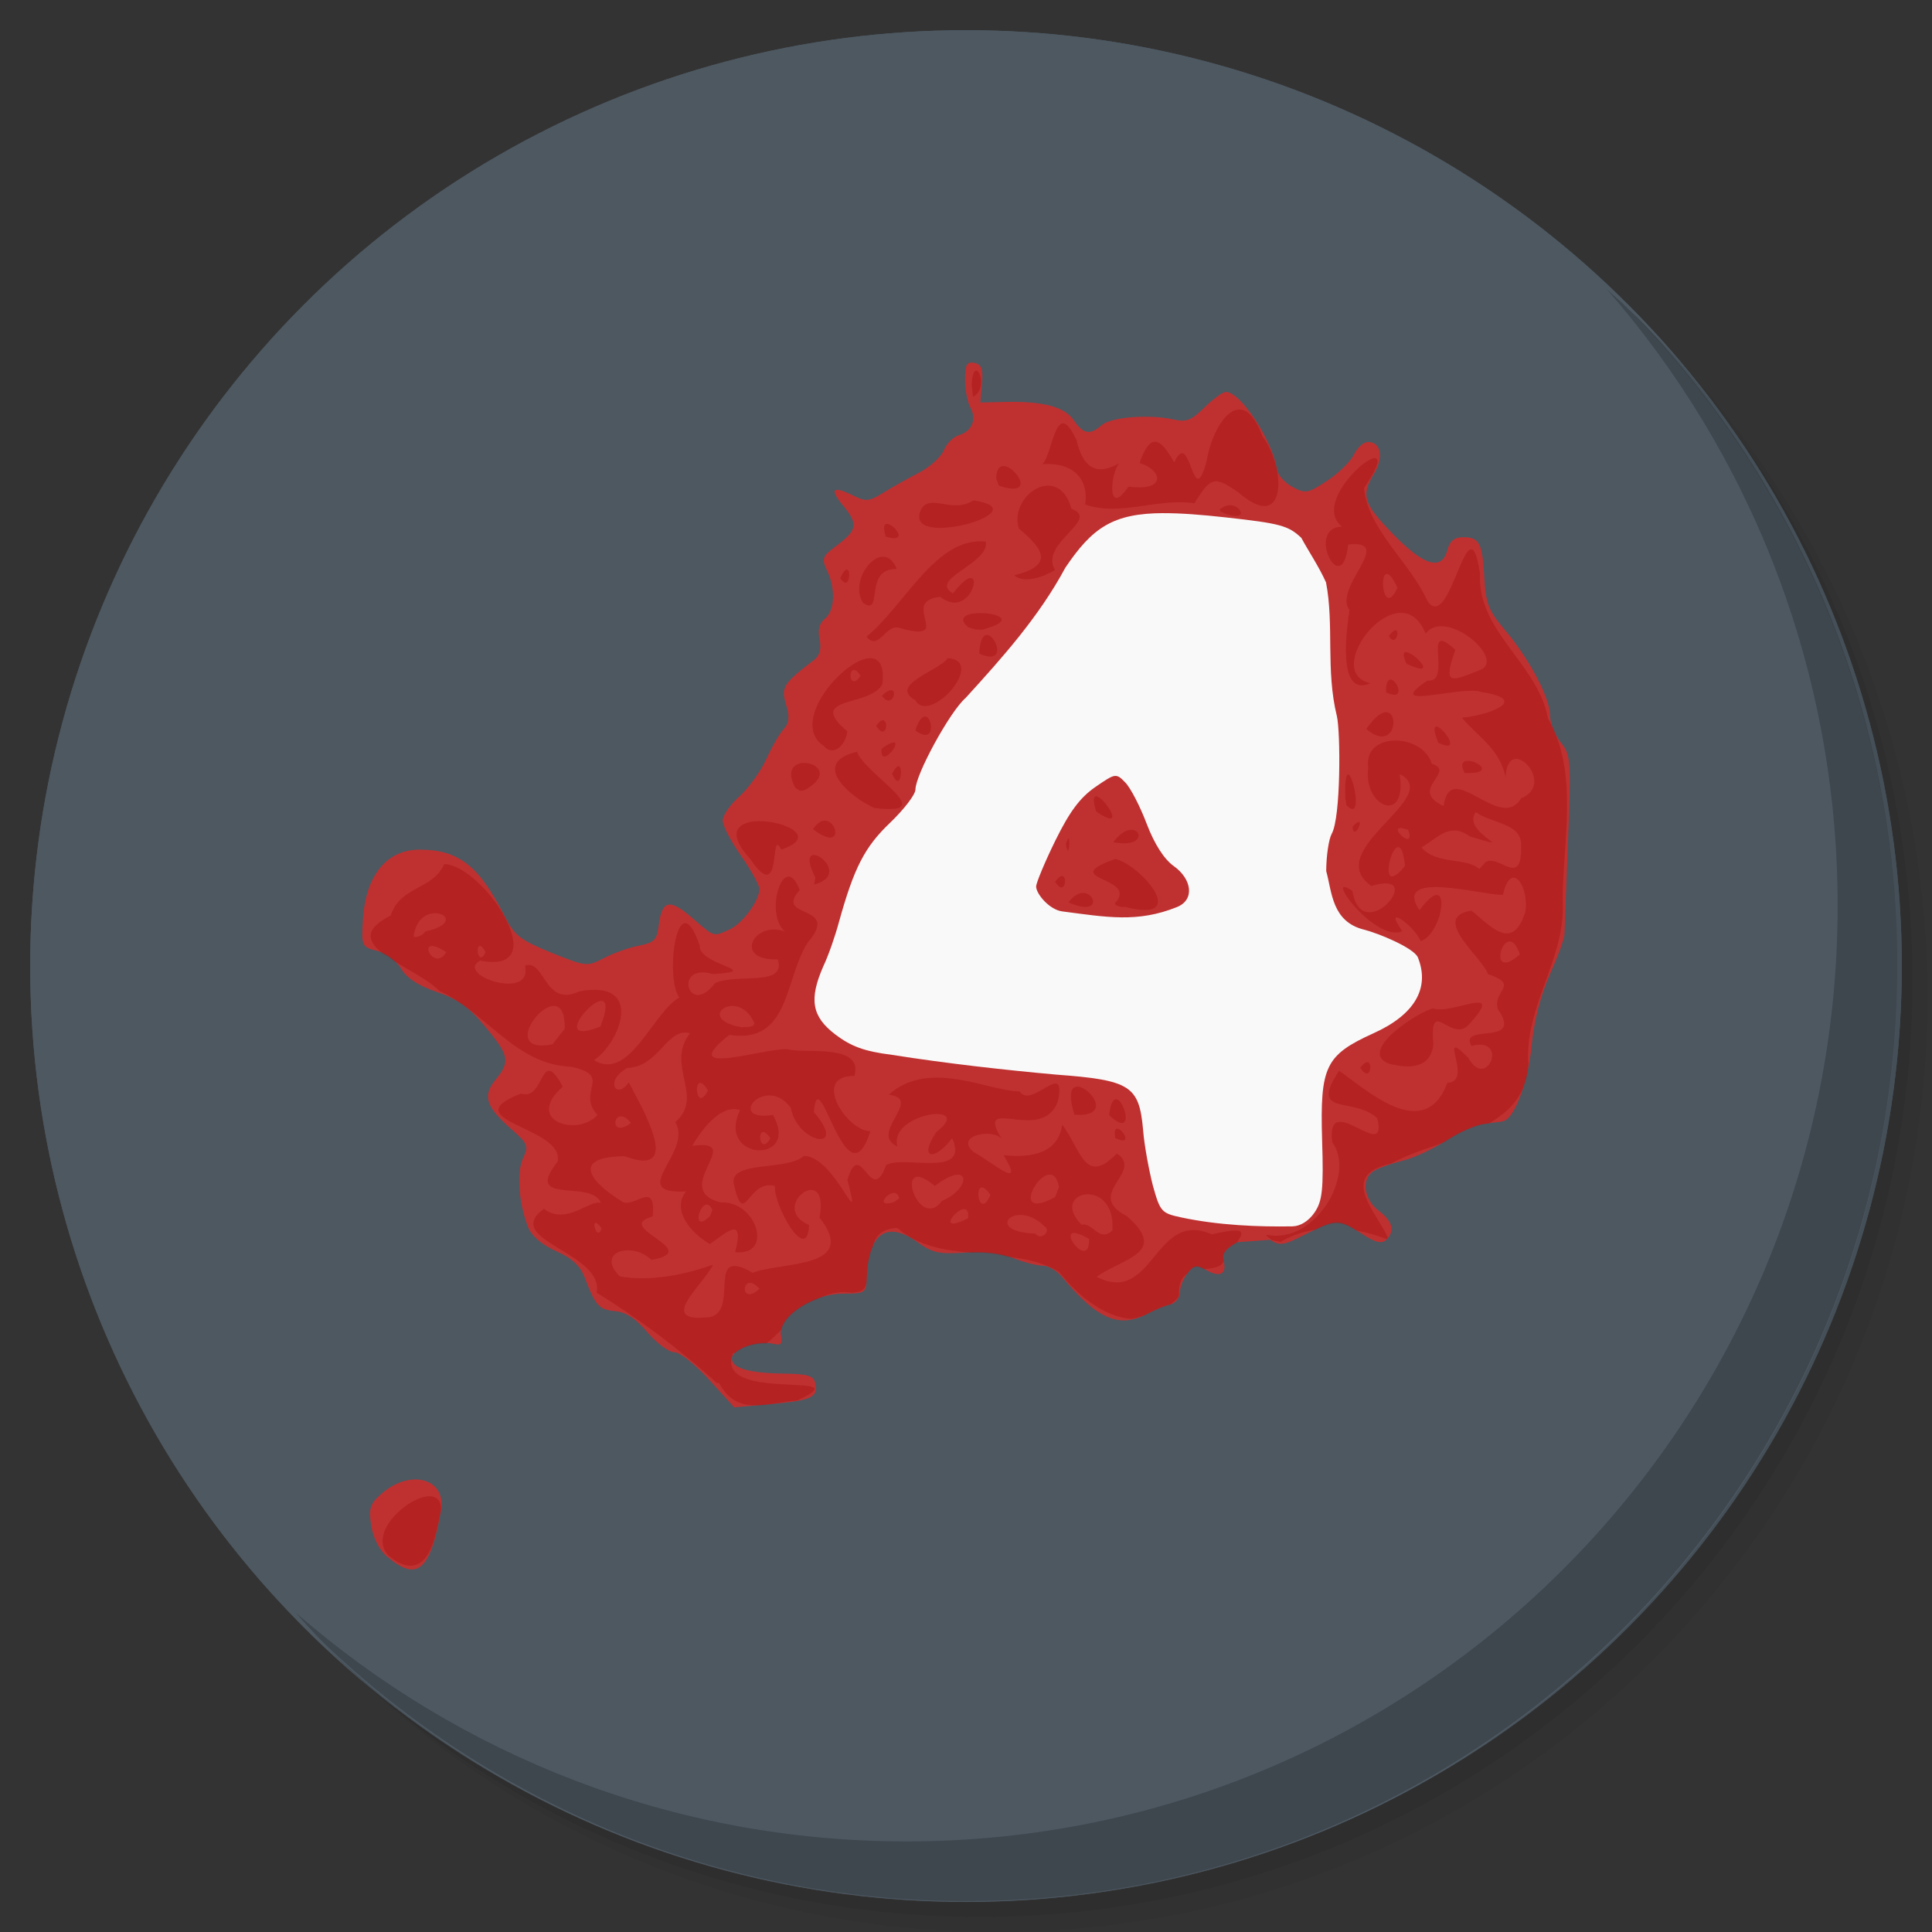 <?xml version="1.0" encoding="UTF-8" standalone="no"?>
<!-- Generator: Adobe Illustrator 21.0.2, SVG Export Plug-In . SVG Version: 6.00 Build 0)  -->

<svg
   xmlns:dc="http://purl.org/dc/elements/1.1/"
   xmlns:cc="http://creativecommons.org/ns#"
   xmlns:rdf="http://www.w3.org/1999/02/22-rdf-syntax-ns#"
   xmlns:svg="http://www.w3.org/2000/svg"
   xmlns="http://www.w3.org/2000/svg"
   xmlns:xlink="http://www.w3.org/1999/xlink"
   xmlns:sodipodi="http://sodipodi.sourceforge.net/DTD/sodipodi-0.dtd"
   xmlns:inkscape="http://www.inkscape.org/namespaces/inkscape"
   version="1.1"
   id="Layer_1"
   x="0px"
   y="0px"
   viewBox="0 0 256 256"
   enable-background="new 0 0 256 256"
   xml:space="preserve"
   sodipodi:docname="steam_icon_550.svg"
   inkscape:version="0.92.4 (5da689c313, 2019-01-14)"
   inkscape:label="Shadow"><rect x="0" y="0" width="256" height="256" fill="#333333" stroke="none"/><defs
   id="defs251">
	
	
<clipPath
   id="b"><use
     width="100%"
     overflow="visible"
     xlink:href="#a"
     height="100%"
     id="use5" /></clipPath><linearGradient
   x1="29.337"
   x2="81.837"
   y1="75.021"
   gradientUnits="userSpaceOnUse"
   y2="44.354"
   id="c"><stop
     id="stop10"
     offset="0"
     stop-opacity=".6"
     stop-color="#A52714" /><stop
     id="stop12"
     offset=".66"
     stop-opacity="0"
     stop-color="#A52714" /></linearGradient><clipPath
   id="clipPath1232"><use
     width="100%"
     overflow="visible"
     xlink:href="#a"
     height="100%"
     id="use1230" /></clipPath><clipPath
   id="clipPath1236"><use
     width="100%"
     overflow="visible"
     xlink:href="#a"
     height="100%"
     id="use1234" /></clipPath><linearGradient
   x1="110.87"
   x2="52.538"
   y1="164.5"
   gradientUnits="userSpaceOnUse"
   y2="130.33"
   id="d"><stop
     id="stop23"
     offset="0"
     stop-opacity=".4"
     stop-color="#055524" /><stop
     id="stop25"
     offset=".33"
     stop-opacity="0"
     stop-color="#055524" /></linearGradient><clipPath
   id="clipPath1244"><use
     width="100%"
     overflow="visible"
     xlink:href="#a"
     height="100%"
     id="use1242" /></clipPath><clipPath
   id="clipPath1248"><use
     width="100%"
     overflow="visible"
     xlink:href="#a"
     height="100%"
     id="use1246" /></clipPath><clipPath
   id="f"><use
     y="0"
     x="0"
     style="overflow:visible"
     id="use37"
     height="100%"
     xlink:href="#e"
     overflow="visible"
     width="100%" /></clipPath><linearGradient
   x1="121.86"
   x2="136.55"
   y1="49.804"
   gradientUnits="userSpaceOnUse"
   y2="114.13"
   id="g"><stop
     id="stop42"
     offset="0"
     stop-opacity=".3"
     stop-color="#EA6100" /><stop
     id="stop44"
     offset=".66"
     stop-opacity="0"
     stop-color="#EA6100" /></linearGradient><clipPath
   id="clipPath1258"><use
     width="100%"
     overflow="visible"
     xlink:href="#a"
     height="100%"
     id="use1256" /></clipPath><clipPath
   id="clipPath1269"><use
     width="100%"
     overflow="visible"
     xlink:href="#a"
     height="100%"
     id="use1267" /></clipPath><clipPath
   id="j"><use
     y="0"
     x="0"
     style="overflow:visible"
     id="use62"
     height="100%"
     xlink:href="#i"
     overflow="visible"
     width="100%" /></clipPath><radialGradient
   id="l"
   gradientUnits="userSpaceOnUse"
   cy="55.948"
   cx="668.18"
   gradientTransform="translate(-576)"
   r="84.078"><stop
     stop-color="#3E2723"
     stop-opacity=".2"
     offset="0"
     id="stop73" /><stop
     stop-color="#3E2723"
     stop-opacity="0"
     offset="1"
     id="stop75" /></radialGradient><clipPath
   id="clipPath1285"><use
     width="100%"
     overflow="visible"
     xlink:href="#a"
     height="100%"
     id="use1283" /></clipPath><clipPath
   id="clipPath1289"><use
     width="100%"
     overflow="visible"
     xlink:href="#a"
     height="100%"
     id="use1287" /></clipPath><clipPath
   id="n"><use
     y="0"
     x="0"
     style="overflow:visible"
     id="use83"
     height="100%"
     xlink:href="#m"
     overflow="visible"
     width="100%" /></clipPath><radialGradient
   id="p"
   gradientUnits="userSpaceOnUse"
   cy="48.52"
   cx="597.88"
   gradientTransform="translate(-576)"
   r="78.044"><stop
     stop-color="#3E2723"
     stop-opacity=".2"
     offset="0"
     id="stop94" /><stop
     stop-color="#3E2723"
     stop-opacity="0"
     offset="1"
     id="stop96" /></radialGradient><clipPath
   id="clipPath1305"><use
     width="100%"
     overflow="visible"
     xlink:href="#a"
     height="100%"
     id="use1303" /></clipPath><radialGradient
   id="q"
   gradientUnits="userSpaceOnUse"
   cy="96.138"
   cx="671.84"
   gradientTransform="translate(-576)"
   r="87.87"><stop
     stop-color="#263238"
     stop-opacity=".2"
     offset="0"
     id="stop101" /><stop
     stop-color="#263238"
     stop-opacity="0"
     offset="1"
     id="stop103" /></radialGradient><clipPath
   id="clipPath1312"><use
     width="100%"
     overflow="visible"
     xlink:href="#a"
     height="100%"
     id="use1310" /></clipPath><clipPath
   id="clipPath1316"><use
     width="100%"
     overflow="visible"
     xlink:href="#a"
     height="100%"
     id="use1314" /></clipPath><clipPath
   id="clipPath1320"><use
     width="100%"
     overflow="visible"
     xlink:href="#a"
     height="100%"
     id="use1318" /></clipPath><clipPath
   id="clipPath1324"><use
     width="100%"
     overflow="visible"
     xlink:href="#a"
     height="100%"
     id="use1322" /></clipPath><path
   inkscape:connector-curvature="0"
   d="m 8,184 h 83.77 l 38.88,-38.88 V 116 H 61.36 L 8,24.48 Z"
   id="e" /><path
   inkscape:connector-curvature="0"
   d="m 96,56 34.65,60 -38.88,68 H 184 V 56 Z"
   id="i" /><path
   inkscape:connector-curvature="0"
   d="M 21.97,8 V 48.34 L 61.36,116 96,56 h 88 V 8 Z"
   id="m" /><clipPath
   id="b-1"><use
     width="100%"
     overflow="visible"
     xlink:href="#a"
     height="100%"
     id="use5-7" /></clipPath><clipPath
   id="clipPath1232-2"><use
     width="100%"
     overflow="visible"
     xlink:href="#a"
     height="100%"
     id="use1230-2" /></clipPath><clipPath
   id="clipPath1236-6"><use
     width="100%"
     overflow="visible"
     xlink:href="#a"
     height="100%"
     id="use1234-1" /></clipPath><clipPath
   id="clipPath1244-1"><use
     width="100%"
     overflow="visible"
     xlink:href="#a"
     height="100%"
     id="use1242-5" /></clipPath><clipPath
   id="clipPath1248-9"><use
     width="100%"
     overflow="visible"
     xlink:href="#a"
     height="100%"
     id="use1246-4" /></clipPath><clipPath
   id="f-9"><use
     y="0"
     x="0"
     style="overflow:visible"
     id="use37-0"
     height="100%"
     xlink:href="#e-8"
     overflow="visible"
     width="100%" /></clipPath><clipPath
   id="clipPath1258-7"><use
     width="100%"
     overflow="visible"
     xlink:href="#a"
     height="100%"
     id="use1256-7" /></clipPath><clipPath
   id="clipPath1269-1"><use
     width="100%"
     overflow="visible"
     xlink:href="#a"
     height="100%"
     id="use1267-1" /></clipPath><clipPath
   id="j-5"><use
     y="0"
     x="0"
     style="overflow:visible"
     id="use62-9"
     height="100%"
     xlink:href="#i-5"
     overflow="visible"
     width="100%" /></clipPath><radialGradient
   id="l-7"
   gradientUnits="userSpaceOnUse"
   cy="55.948"
   cx="668.18"
   gradientTransform="translate(-576)"
   r="84.078"><stop
     stop-color="#3E2723"
     stop-opacity=".2"
     offset="0"
     id="stop73-7" /><stop
     stop-color="#3E2723"
     stop-opacity="0"
     offset="1"
     id="stop75-6" /></radialGradient><clipPath
   id="clipPath1285-7"><use
     width="100%"
     overflow="visible"
     xlink:href="#a"
     height="100%"
     id="use1283-3" /></clipPath><clipPath
   id="clipPath1289-6"><use
     width="100%"
     overflow="visible"
     xlink:href="#a"
     height="100%"
     id="use1287-5" /></clipPath><clipPath
   id="n-6"><use
     y="0"
     x="0"
     style="overflow:visible"
     id="use83-3"
     height="100%"
     xlink:href="#m-6"
     overflow="visible"
     width="100%" /></clipPath><radialGradient
   id="p-9"
   gradientUnits="userSpaceOnUse"
   cy="48.52"
   cx="597.88"
   gradientTransform="translate(-576)"
   r="78.044"><stop
     stop-color="#3E2723"
     stop-opacity=".2"
     offset="0"
     id="stop94-4" /><stop
     stop-color="#3E2723"
     stop-opacity="0"
     offset="1"
     id="stop96-8" /></radialGradient><clipPath
   id="clipPath1305-1"><use
     width="100%"
     overflow="visible"
     xlink:href="#a"
     height="100%"
     id="use1303-2" /></clipPath><radialGradient
   id="q-9"
   gradientUnits="userSpaceOnUse"
   cy="96.138"
   cx="671.84"
   gradientTransform="translate(-576)"
   r="87.87"><stop
     stop-color="#263238"
     stop-opacity=".2"
     offset="0"
     id="stop101-3" /><stop
     stop-color="#263238"
     stop-opacity="0"
     offset="1"
     id="stop103-9" /></radialGradient><clipPath
   id="clipPath1312-0"><use
     width="100%"
     overflow="visible"
     xlink:href="#a"
     height="100%"
     id="use1310-8" /></clipPath><clipPath
   id="clipPath1316-8"><use
     width="100%"
     overflow="visible"
     xlink:href="#a"
     height="100%"
     id="use1314-5" /></clipPath><clipPath
   id="clipPath1320-0"><use
     width="100%"
     overflow="visible"
     xlink:href="#a"
     height="100%"
     id="use1318-9" /></clipPath><clipPath
   id="clipPath1324-6"><use
     width="100%"
     overflow="visible"
     xlink:href="#a"
     height="100%"
     id="use1322-3" /></clipPath><path
   inkscape:connector-curvature="0"
   d="m 8,184 h 83.77 l 38.88,-38.88 V 116 H 61.36 L 8,24.48 Z"
   id="e-8" /><path
   inkscape:connector-curvature="0"
   d="m 96,56 34.65,60 -38.88,68 H 184 V 56 Z"
   id="i-5" /><path
   inkscape:connector-curvature="0"
   d="M 21.97,8 V 48.34 L 61.36,116 96,56 h 88 V 8 Z"
   id="m-6" /><radialGradient
   id="r"
   gradientUnits="userSpaceOnUse"
   cy="32.014"
   cx="34.286"
   gradientTransform="translate(-23.08,-106.27)"
   r="176.75"><stop
     stop-color="#fff"
     stop-opacity=".1"
     offset="0"
     id="stop130" /><stop
     stop-color="#fff"
     stop-opacity="0"
     offset="1"
     id="stop132" /></radialGradient><clipPath
   id="b-0"><use
     y="0"
     x="0"
     style="overflow:visible"
     width="100%"
     overflow="visible"
     xlink:href="#a"
     height="100%"
     id="use5-5" /></clipPath><clipPath
   id="clipPath963"><use
     y="0"
     x="0"
     style="overflow:visible"
     width="100%"
     overflow="visible"
     xlink:href="#a"
     height="100%"
     id="use961" /></clipPath><clipPath
   id="clipPath967"><use
     y="0"
     x="0"
     style="overflow:visible"
     width="100%"
     overflow="visible"
     xlink:href="#a"
     height="100%"
     id="use965" /></clipPath><radialGradient
   id="q-94"
   gradientUnits="userSpaceOnUse"
   cy="96.138"
   cx="671.84"
   gradientTransform="translate(-576)"
   r="87.87"><stop
     stop-color="#263238"
     stop-opacity=".2"
     offset="0"
     id="stop101-6" /><stop
     stop-color="#263238"
     stop-opacity="0"
     offset="1"
     id="stop103-92" /></radialGradient><clipPath
   id="clipPath974"><use
     y="0"
     x="0"
     style="overflow:visible"
     width="100%"
     overflow="visible"
     xlink:href="#a"
     height="100%"
     id="use972" /></clipPath><radialGradient
   id="p-2"
   gradientUnits="userSpaceOnUse"
   cy="48.52"
   cx="597.88"
   gradientTransform="translate(-576)"
   r="78.044"><stop
     stop-color="#3E2723"
     stop-opacity=".2"
     offset="0"
     id="stop94-47" /><stop
     stop-color="#3E2723"
     stop-opacity="0"
     offset="1"
     id="stop96-7" /></radialGradient><clipPath
   id="clipPath981"><use
     y="0"
     x="0"
     style="overflow:visible"
     width="100%"
     overflow="visible"
     xlink:href="#a"
     height="100%"
     id="use979" /></clipPath><clipPath
   id="clipPath985"><use
     y="0"
     x="0"
     style="overflow:visible"
     width="100%"
     overflow="visible"
     xlink:href="#a"
     height="100%"
     id="use983" /></clipPath><clipPath
   id="n-5"><use
     width="100%"
     overflow="visible"
     xlink:href="#m-0"
     height="100%"
     id="use83-4"
     style="overflow:visible"
     x="0"
     y="0" /></clipPath><radialGradient
   id="l-2"
   gradientUnits="userSpaceOnUse"
   cy="55.948"
   cx="668.18"
   gradientTransform="translate(-576)"
   r="84.078"><stop
     stop-color="#3E2723"
     stop-opacity=".2"
     offset="0"
     id="stop73-8" /><stop
     stop-color="#3E2723"
     stop-opacity="0"
     offset="1"
     id="stop75-9" /></radialGradient><clipPath
   id="clipPath997"><use
     y="0"
     x="0"
     style="overflow:visible"
     width="100%"
     overflow="visible"
     xlink:href="#a"
     height="100%"
     id="use995" /></clipPath><clipPath
   id="clipPath1001"><use
     y="0"
     x="0"
     style="overflow:visible"
     width="100%"
     overflow="visible"
     xlink:href="#a"
     height="100%"
     id="use999" /></clipPath><clipPath
   id="j-3"><use
     width="100%"
     overflow="visible"
     xlink:href="#i-1"
     height="100%"
     id="use62-6"
     style="overflow:visible"
     x="0"
     y="0" /></clipPath><clipPath
   id="clipPath1010"><use
     y="0"
     x="0"
     style="overflow:visible"
     width="100%"
     overflow="visible"
     xlink:href="#a"
     height="100%"
     id="use1008" /></clipPath><clipPath
   id="clipPath1017"><use
     y="0"
     x="0"
     style="overflow:visible"
     width="100%"
     overflow="visible"
     xlink:href="#a"
     height="100%"
     id="use1015" /></clipPath><clipPath
   id="f-0"><use
     width="100%"
     overflow="visible"
     xlink:href="#e-1"
     height="100%"
     id="use37-5"
     style="overflow:visible"
     x="0"
     y="0" /></clipPath><clipPath
   id="clipPath1029"><use
     y="0"
     x="0"
     style="overflow:visible"
     width="100%"
     overflow="visible"
     xlink:href="#a"
     height="100%"
     id="use1027" /></clipPath><clipPath
   id="clipPath1033"><use
     y="0"
     x="0"
     style="overflow:visible"
     width="100%"
     overflow="visible"
     xlink:href="#a"
     height="100%"
     id="use1031" /></clipPath><clipPath
   id="clipPath1043"><use
     y="0"
     x="0"
     style="overflow:visible"
     width="100%"
     overflow="visible"
     xlink:href="#a"
     height="100%"
     id="use1041" /></clipPath><clipPath
   id="clipPath1047"><use
     y="0"
     x="0"
     style="overflow:visible"
     width="100%"
     overflow="visible"
     xlink:href="#a"
     height="100%"
     id="use1045" /></clipPath><path
   id="e-1"
   d="m 8,184 h 83.77 l 38.88,-38.88 V 116 H 61.36 L 8,24.48 Z"
   inkscape:connector-curvature="0" /><path
   id="i-1"
   d="m 96,56 34.65,60 -38.88,68 H 184 V 56 Z"
   inkscape:connector-curvature="0" /><path
   id="m-0"
   d="M 21.97,8 V 48.34 L 61.36,116 96,56 h 88 V 8 Z"
   inkscape:connector-curvature="0" /><circle
   r="88"
   cx="96"
   cy="96"
   id="a" /><path
   d="m8 184h83.77l38.88-38.88v-29.12h-69.29l-53.36-91.52z"
   id="e-6" /><path
   d="m96 56l34.65 60-38.88 68h92.23v-128z"
   id="i-2" /><path
   d="m21.97 8v40.34l39.39 67.66 34.64-60h88v-48z"
   id="m-8" /><defs
   id="defs1820"><path
     d="M 21.97,8 V 48.34 L 61.36,116 96,56 h 88 V 8 Z"
     id="path1928"
     inkscape:connector-curvature="0" /></defs><clipPath
   id="n-7"><use
     id="use1822"
     height="100%"
     xlink:href="#m-8"
     overflow="visible"
     width="100%"
     style="overflow:visible"
     x="0"
     y="0" /></clipPath><defs
   id="defs1799"><path
     d="m 96,56 34.65,60 -38.88,68 H 184 V 56 Z"
     id="path1918"
     inkscape:connector-curvature="0" /></defs><clipPath
   id="j-6"><use
     id="use1801"
     height="100%"
     xlink:href="#i-2"
     overflow="visible"
     width="100%"
     style="overflow:visible"
     x="0"
     y="0" /></clipPath><defs
   id="defs1774"><path
     d="m 8,184 h 83.77 l 38.88,-38.88 V 116 H 61.36 L 8,24.48 Z"
     id="path1902"
     inkscape:connector-curvature="0" /></defs><clipPath
   id="f-06"><use
     id="use1776"
     height="100%"
     xlink:href="#e-6"
     overflow="visible"
     width="100%"
     style="overflow:visible"
     x="0"
     y="0" /></clipPath><linearGradient
   x1="110.87"
   x2="52.538"
   y1="164.5"
   gradientUnits="userSpaceOnUse"
   y2="130.33"
   id="linearGradient1897"><stop
     id="stop1762"
     offset="0"
     stop-opacity=".4"
     stop-color="#055524" /><stop
     id="stop1764"
     offset=".33"
     stop-opacity="0"
     stop-color="#055524" /></linearGradient><linearGradient
   x1="29.337"
   x2="81.837"
   y1="75.021"
   gradientUnits="userSpaceOnUse"
   y2="44.354"
   id="linearGradient1889"><stop
     id="stop1749"
     offset="0"
     stop-opacity=".6"
     stop-color="#A52714" /><stop
     id="stop1751"
     offset=".66"
     stop-opacity="0"
     stop-color="#A52714" /></linearGradient><linearGradient
   id="linearGradient1910"
   y2="114.13"
   gradientUnits="userSpaceOnUse"
   y1="49.804"
   x2="136.55"
   x1="121.86"><stop
     stop-color="#EA6100"
     stop-opacity=".3"
     offset="0"
     id="stop1781" /><stop
     stop-color="#EA6100"
     stop-opacity="0"
     offset=".66"
     id="stop1783" /></linearGradient><clipPath
   id="b-3"><use
     y="0"
     x="0"
     style="overflow:visible"
     width="100%"
     overflow="visible"
     xlink:href="#a"
     height="100%"
     id="use5-1" /></clipPath><clipPath
   id="clipPath1024"><use
     y="0"
     x="0"
     style="overflow:visible"
     width="100%"
     overflow="visible"
     xlink:href="#a"
     height="100%"
     id="use1022" /></clipPath><clipPath
   id="clipPath1028"><use
     y="0"
     x="0"
     style="overflow:visible"
     width="100%"
     overflow="visible"
     xlink:href="#a"
     height="100%"
     id="use1026" /></clipPath><clipPath
   id="clipPath1035"><use
     y="0"
     x="0"
     style="overflow:visible"
     width="100%"
     overflow="visible"
     xlink:href="#a"
     height="100%"
     id="use1033" /></clipPath><clipPath
   id="clipPath1039"><use
     y="0"
     x="0"
     style="overflow:visible"
     width="100%"
     overflow="visible"
     xlink:href="#a"
     height="100%"
     id="use1037" /></clipPath><clipPath
   id="f-6"><use
     y="0"
     x="0"
     style="overflow:visible"
     id="use37-8"
     height="100%"
     xlink:href="#e-61"
     overflow="visible"
     width="100%" /></clipPath><clipPath
   id="clipPath1048"><use
     y="0"
     x="0"
     style="overflow:visible"
     width="100%"
     overflow="visible"
     xlink:href="#a"
     height="100%"
     id="use1046" /></clipPath><clipPath
   id="clipPath1058"><use
     y="0"
     x="0"
     style="overflow:visible"
     width="100%"
     overflow="visible"
     xlink:href="#a"
     height="100%"
     id="use1056" /></clipPath><clipPath
   id="j-66"><use
     y="0"
     x="0"
     style="overflow:visible"
     id="use62-4"
     height="100%"
     xlink:href="#i-59"
     overflow="visible"
     width="100%" /></clipPath><radialGradient
   id="l-9"
   gradientUnits="userSpaceOnUse"
   cy="55.948"
   cx="668.18"
   gradientTransform="translate(-576)"
   r="84.078"><stop
     stop-color="#3E2723"
     stop-opacity=".2"
     offset="0"
     id="stop73-5" /><stop
     stop-color="#3E2723"
     stop-opacity="0"
     offset="1"
     id="stop75-0" /></radialGradient><clipPath
   id="clipPath1073"><use
     y="0"
     x="0"
     style="overflow:visible"
     width="100%"
     overflow="visible"
     xlink:href="#a"
     height="100%"
     id="use1071" /></clipPath><clipPath
   id="clipPath1077"><use
     y="0"
     x="0"
     style="overflow:visible"
     width="100%"
     overflow="visible"
     xlink:href="#a"
     height="100%"
     id="use1075" /></clipPath><clipPath
   id="n-4"><use
     y="0"
     x="0"
     style="overflow:visible"
     id="use83-8"
     height="100%"
     xlink:href="#m-4"
     overflow="visible"
     width="100%" /></clipPath><radialGradient
   id="p-7"
   gradientUnits="userSpaceOnUse"
   cy="48.52"
   cx="597.88"
   gradientTransform="translate(-576)"
   r="78.044"><stop
     stop-color="#3E2723"
     stop-opacity=".2"
     offset="0"
     id="stop94-1" /><stop
     stop-color="#3E2723"
     stop-opacity="0"
     offset="1"
     id="stop96-72" /></radialGradient><clipPath
   id="clipPath1092"><use
     y="0"
     x="0"
     style="overflow:visible"
     width="100%"
     overflow="visible"
     xlink:href="#a"
     height="100%"
     id="use1090" /></clipPath><radialGradient
   id="q-7"
   gradientUnits="userSpaceOnUse"
   cy="96.138"
   cx="671.84"
   gradientTransform="translate(-576)"
   r="87.87"><stop
     stop-color="#263238"
     stop-opacity=".2"
     offset="0"
     id="stop101-2" /><stop
     stop-color="#263238"
     stop-opacity="0"
     offset="1"
     id="stop103-2" /></radialGradient><clipPath
   id="clipPath1099"><use
     y="0"
     x="0"
     style="overflow:visible"
     width="100%"
     overflow="visible"
     xlink:href="#a"
     height="100%"
     id="use1097" /></clipPath><clipPath
   id="clipPath1103"><use
     y="0"
     x="0"
     style="overflow:visible"
     width="100%"
     overflow="visible"
     xlink:href="#a"
     height="100%"
     id="use1101" /></clipPath><clipPath
   id="clipPath1107"><use
     y="0"
     x="0"
     style="overflow:visible"
     width="100%"
     overflow="visible"
     xlink:href="#a"
     height="100%"
     id="use1105" /></clipPath><clipPath
   id="clipPath1111"><use
     y="0"
     x="0"
     style="overflow:visible"
     width="100%"
     overflow="visible"
     xlink:href="#a"
     height="100%"
     id="use1109" /></clipPath><radialGradient
   id="r-6"
   gradientUnits="userSpaceOnUse"
   cy="32.014"
   cx="34.286"
   gradientTransform="translate(-7,-7)"
   r="176.75"><stop
     stop-color="#fff"
     stop-opacity=".1"
     offset="0"
     id="stop130-1" /><stop
     stop-color="#fff"
     stop-opacity="0"
     offset="1"
     id="stop132-0" /></radialGradient><path
   inkscape:connector-curvature="0"
   d="m 8,184 h 83.77 l 38.88,-38.88 V 116 H 61.36 L 8,24.48 Z"
   id="e-61" /><path
   inkscape:connector-curvature="0"
   d="m 96,56 34.65,60 -38.88,68 H 184 V 56 Z"
   id="i-59" /><path
   inkscape:connector-curvature="0"
   d="M 21.97,8 V 48.34 L 61.36,116 96,56 h 88 V 8 Z"
   id="m-4" /><clipPath
   id="b-9"><use
     y="0"
     x="0"
     style="overflow:visible"
     width="100%"
     overflow="visible"
     xlink:href="#a"
     height="100%"
     id="use5-0" /></clipPath><clipPath
   id="clipPath1024-7"><use
     y="0"
     x="0"
     style="overflow:visible"
     width="100%"
     overflow="visible"
     xlink:href="#a"
     height="100%"
     id="use1022-7" /></clipPath><clipPath
   id="clipPath1028-1"><use
     y="0"
     x="0"
     style="overflow:visible"
     width="100%"
     overflow="visible"
     xlink:href="#a"
     height="100%"
     id="use1026-1" /></clipPath><clipPath
   id="clipPath1035-7"><use
     y="0"
     x="0"
     style="overflow:visible"
     width="100%"
     overflow="visible"
     xlink:href="#a"
     height="100%"
     id="use1033-7" /></clipPath><clipPath
   id="clipPath1039-6"><use
     y="0"
     x="0"
     style="overflow:visible"
     width="100%"
     overflow="visible"
     xlink:href="#a"
     height="100%"
     id="use1037-7" /></clipPath><clipPath
   id="f-3"><use
     y="0"
     x="0"
     style="overflow:visible"
     id="use37-6"
     height="100%"
     xlink:href="#e-9"
     overflow="visible"
     width="100%" /></clipPath><clipPath
   id="clipPath1048-3"><use
     y="0"
     x="0"
     style="overflow:visible"
     width="100%"
     overflow="visible"
     xlink:href="#a"
     height="100%"
     id="use1046-9" /></clipPath><clipPath
   id="clipPath1058-4"><use
     y="0"
     x="0"
     style="overflow:visible"
     width="100%"
     overflow="visible"
     xlink:href="#a"
     height="100%"
     id="use1056-8" /></clipPath><clipPath
   id="j-1"><use
     y="0"
     x="0"
     style="overflow:visible"
     id="use62-2"
     height="100%"
     xlink:href="#i-6"
     overflow="visible"
     width="100%" /></clipPath><radialGradient
   id="l-93"
   gradientUnits="userSpaceOnUse"
   cy="55.948"
   cx="668.18"
   gradientTransform="translate(-576)"
   r="84.078"><stop
     stop-color="#3E2723"
     stop-opacity=".2"
     offset="0"
     id="stop73-9" /><stop
     stop-color="#3E2723"
     stop-opacity="0"
     offset="1"
     id="stop75-08" /></radialGradient><clipPath
   id="clipPath1073-8"><use
     y="0"
     x="0"
     style="overflow:visible"
     width="100%"
     overflow="visible"
     xlink:href="#a"
     height="100%"
     id="use1071-5" /></clipPath><clipPath
   id="clipPath1077-0"><use
     y="0"
     x="0"
     style="overflow:visible"
     width="100%"
     overflow="visible"
     xlink:href="#a"
     height="100%"
     id="use1075-9" /></clipPath><clipPath
   id="n-63"><use
     y="0"
     x="0"
     style="overflow:visible"
     id="use83-85"
     height="100%"
     xlink:href="#m-2"
     overflow="visible"
     width="100%" /></clipPath><radialGradient
   id="p-6"
   gradientUnits="userSpaceOnUse"
   cy="48.52"
   cx="597.88"
   gradientTransform="translate(-576)"
   r="78.044"><stop
     stop-color="#3E2723"
     stop-opacity=".2"
     offset="0"
     id="stop94-11" /><stop
     stop-color="#3E2723"
     stop-opacity="0"
     offset="1"
     id="stop96-5" /></radialGradient><clipPath
   id="clipPath1092-9"><use
     y="0"
     x="0"
     style="overflow:visible"
     width="100%"
     overflow="visible"
     xlink:href="#a"
     height="100%"
     id="use1090-8" /></clipPath><radialGradient
   id="q-4"
   gradientUnits="userSpaceOnUse"
   cy="96.138"
   cx="671.84"
   gradientTransform="translate(-576)"
   r="87.87"><stop
     stop-color="#263238"
     stop-opacity=".2"
     offset="0"
     id="stop101-8" /><stop
     stop-color="#263238"
     stop-opacity="0"
     offset="1"
     id="stop103-1" /></radialGradient><clipPath
   id="clipPath1099-0"><use
     y="0"
     x="0"
     style="overflow:visible"
     width="100%"
     overflow="visible"
     xlink:href="#a"
     height="100%"
     id="use1097-3" /></clipPath><clipPath
   id="clipPath1103-0"><use
     y="0"
     x="0"
     style="overflow:visible"
     width="100%"
     overflow="visible"
     xlink:href="#a"
     height="100%"
     id="use1101-4" /></clipPath><clipPath
   id="clipPath1107-4"><use
     y="0"
     x="0"
     style="overflow:visible"
     width="100%"
     overflow="visible"
     xlink:href="#a"
     height="100%"
     id="use1105-4" /></clipPath><clipPath
   id="clipPath1111-4"><use
     y="0"
     x="0"
     style="overflow:visible"
     width="100%"
     overflow="visible"
     xlink:href="#a"
     height="100%"
     id="use1109-7" /></clipPath><radialGradient
   id="r-63"
   gradientUnits="userSpaceOnUse"
   cy="32.014"
   cx="34.286"
   gradientTransform="translate(-7,-7)"
   r="176.75"><stop
     stop-color="#fff"
     stop-opacity=".1"
     offset="0"
     id="stop130-17" /><stop
     stop-color="#fff"
     stop-opacity="0"
     offset="1"
     id="stop132-5" /></radialGradient><path
   inkscape:connector-curvature="0"
   d="m 8,184 h 83.77 l 38.88,-38.88 V 116 H 61.36 L 8,24.48 Z"
   id="e-9" /><path
   inkscape:connector-curvature="0"
   d="m 96,56 34.65,60 -38.88,68 H 184 V 56 Z"
   id="i-6" /><path
   inkscape:connector-curvature="0"
   d="M 21.97,8 V 48.34 L 61.36,116 96,56 h 88 V 8 Z"
   id="m-2" /></defs><sodipodi:namedview
   pagecolor="#ffffff"
   bordercolor="#666666"
   borderopacity="1"
   objecttolerance="10"
   gridtolerance="10"
   guidetolerance="10"
   inkscape:pageopacity="0"
   inkscape:pageshadow="2"
   inkscape:window-width="1885"
   inkscape:window-height="1536"
   id="namedview249"
   showgrid="false"
   inkscape:zoom="2.0000001"
   inkscape:cx="-32.279428"
   inkscape:cy="178.26619"
   inkscape:window-x="70"
   inkscape:window-y="27"
   inkscape:window-maximized="0"
   inkscape:current-layer="layer2"
   inkscape:pagecheckerboard="true" />

<g
   inkscape:groupmode="layer"
   id="layer3"
   inkscape:label="Squircle-Background"
   style="display:none"><rect
     style="display:none;fill:#4d5861;fill-opacity:1;stroke-width:1.418"
     id="rect1101"
     width="248"
     height="248"
     x="4"
     y="4"
     ry="25.456" /></g><g
   inkscape:groupmode="layer"
   id="layer4"
   inkscape:label="Squircle-Shadow"
   style="display:none"><path
     style="display:none;opacity:0.5;fill:#17171d;fill-opacity:0.392;stroke-width:1.418"
     d="m 4,216.545 v 10 C 4,240.647 15.353,252 29.455,252 H 226.545 C 240.647,252 252,240.647 252,226.545 v -10 C 252,230.647 240.647,242 226.545,242 H 29.455 C 15.353,242 4,230.647 4,216.545 Z"
     id="rect1101-3"
     inkscape:connector-curvature="0" /></g><g
   inkscape:groupmode="layer"
   id="layer2"
   inkscape:label="Circle-Background"
   style="display:inline"><circle
     style="display:inline;fill:#4d5861;fill-opacity:1;stroke:none;stroke-width:2.74;stroke-miterlimit:4;stroke-dasharray:none;stroke-opacity:1"
     id="path1090"
     cx="128"
     cy="128"
     r="124" /><circle
     style="display:inline;fill:#4d5861;fill-opacity:1;stroke:none;stroke-width:2.74;stroke-miterlimit:4;stroke-dasharray:none;stroke-opacity:1"
     id="path1090-3"
     cx="128"
     cy="128"
     r="124" /></g><g
   inkscape:groupmode="layer"
   id="layer6"
   inkscape:label="Circle-Shadow"
   style="display:inline"
   sodipodi:insensitive="true"><g
     id="g2548"
     style="display:inline"
     transform="translate(-2.96,1.585)"><path
       d="m 256.36,128.415 c 0,-33.9 -13.5,-64.5 -35.4,-86.9 -0.4,-0.3 -0.7,-0.7 -1.1,-1 21.3,22.3 34.5,52.6 34.5,86 0,68.5 -55.2,124 -123.4,124 -32.9,0 -62.9,-13 -85,-34.1 0.3,0.3 0.6,0.6 0.9,0.9 22.2,21.7 52.6,35.1 86,35.1 68.2,0 123.5,-55.5 123.5,-124 z"
       id="path238"
       inkscape:connector-curvature="0"
       style="display:inline;opacity:0.1" /><path
       d="m 219.86,40.415 c -0.7,-0.6 -1.4,-1.3 -2,-1.9 -0.7,-0.6 -1.4,-1.2 -2.1,-1.9 19.1,21.8 30.7,50.5 30.7,81.8 0,68.5 -55.2,124 -123.4,124 -30.9,0 -59.2,-11.4 -80.9,-30.3 0.6,0.7 1.2,1.4 1.9,2.1 0.6,0.7 1.3,1.4 1.9,2 22.1,21.1 52.1,34.1 85,34.1 68.2,0 123.4,-55.5 123.4,-124 0,-33.3 -13.1,-63.6 -34.5,-85.9 z"
       id="path240"
       inkscape:connector-curvature="0"
       style="display:inline;opacity:0.2" /><path
       d="m 220.96,41.515 c 21.9,22.4 35.4,53.1 35.4,86.9 0,68.5 -55.2,124 -123.4,124 -33.5,0 -63.8,-13.4 -86,-35.1 22.4,22.9 53.6,37.1 88,37.1 68.2,0 123.4,-55.5 123.4,-124 -0.1,-34.9 -14.4,-66.4 -37.4,-88.9 z"
       id="path236"
       inkscape:connector-curvature="0"
       style="display:inline;opacity:0.05" /></g></g><g
   inkscape:groupmode="layer"
   id="layer1"
   inkscape:label="Icon"
   style="display:inline"><g
     transform="matrix(6.662,0,0,6.662,-31.976,-31.846)"
     id="g29-3"><path
       d="m 12.512,35.754 c -0.168,-0.141 -0.289,-0.379 -0.328,-0.625 -0.055,-0.336 -0.027,-0.438 0.188,-0.625 0.578,-0.52 1.309,-0.324 1.199,0.316 -0.207,1.195 -0.473,1.426 -1.055,0.934 m 6.395,-3.523 c -0.281,-0.309 -0.586,-0.555 -0.699,-0.555 -0.109,0 -0.344,-0.176 -0.531,-0.391 -0.234,-0.277 -0.426,-0.406 -0.648,-0.426 -0.316,-0.031 -0.387,-0.098 -0.602,-0.664 -0.09,-0.238 -0.254,-0.391 -0.574,-0.531 -0.277,-0.125 -0.484,-0.301 -0.551,-0.469 -0.191,-0.473 -0.234,-1.094 -0.105,-1.375 0.117,-0.246 0.105,-0.289 -0.25,-0.598 -0.488,-0.434 -0.559,-0.648 -0.293,-0.969 0.293,-0.359 0.273,-0.48 -0.211,-1.055 -0.313,-0.383 -0.547,-0.547 -0.961,-0.688 -0.367,-0.125 -0.598,-0.277 -0.707,-0.461 -0.094,-0.156 -0.301,-0.316 -0.477,-0.355 -0.309,-0.078 -0.316,-0.102 -0.285,-0.609 0.051,-0.887 0.469,-1.406 1.129,-1.406 0.77,0 1.184,0.324 1.68,1.305 0.207,0.41 0.316,0.488 0.941,0.746 0.695,0.277 0.707,0.281 1.047,0.105 0.188,-0.098 0.504,-0.211 0.695,-0.246 0.289,-0.055 0.355,-0.117 0.387,-0.363 0.063,-0.543 0.207,-0.586 0.66,-0.199 0.465,0.402 0.422,0.387 0.75,0.242 0.258,-0.113 0.598,-0.57 0.598,-0.809 0,-0.074 -0.164,-0.367 -0.363,-0.656 -0.203,-0.285 -0.367,-0.602 -0.367,-0.703 0,-0.105 0.152,-0.32 0.332,-0.48 0.18,-0.16 0.422,-0.496 0.535,-0.742 0.113,-0.25 0.273,-0.523 0.352,-0.605 0.105,-0.117 0.113,-0.242 0.039,-0.488 -0.102,-0.336 -0.051,-0.414 0.563,-0.883 0.109,-0.086 0.145,-0.223 0.105,-0.406 -0.039,-0.188 -0.004,-0.32 0.105,-0.41 0.199,-0.156 0.219,-0.594 0.043,-0.961 -0.113,-0.242 -0.094,-0.281 0.211,-0.508 0.391,-0.297 0.41,-0.418 0.113,-0.777 -0.277,-0.332 -0.219,-0.406 0.176,-0.215 0.273,0.137 0.328,0.133 0.617,-0.043 0.172,-0.109 0.496,-0.289 0.715,-0.402 0.219,-0.113 0.441,-0.316 0.492,-0.445 0.055,-0.133 0.188,-0.266 0.301,-0.301 0.262,-0.078 0.359,-0.316 0.223,-0.559 -0.055,-0.102 -0.102,-0.348 -0.102,-0.547 0,-0.297 0.035,-0.359 0.184,-0.332 0.145,0.031 0.18,0.121 0.152,0.414 l -0.031,0.375 0.504,-0.012 c 0.742,-0.016 1.176,0.098 1.355,0.367 0.188,0.273 0.32,0.301 0.555,0.094 0.188,-0.16 0.938,-0.219 1.422,-0.113 0.266,0.059 0.359,0.02 0.621,-0.238 0.172,-0.168 0.363,-0.309 0.426,-0.309 0.293,0 0.922,0.953 1.016,1.547 0.02,0.109 0.156,0.262 0.309,0.344 0.262,0.137 0.305,0.129 0.691,-0.125 0.227,-0.148 0.469,-0.387 0.531,-0.52 0.066,-0.137 0.191,-0.25 0.281,-0.25 0.254,0 0.316,0.305 0.121,0.625 -0.266,0.441 -0.219,0.594 0.375,1.207 0.617,0.633 0.969,0.738 1.082,0.316 0.047,-0.18 0.141,-0.254 0.313,-0.254 0.324,0 0.383,0.113 0.422,0.813 0.027,0.496 0.086,0.652 0.395,1.016 0.492,0.578 0.91,1.363 0.91,1.707 0,0.156 0.098,0.398 0.211,0.543 0.203,0.242 0.211,0.344 0.148,1.965 -0.035,0.938 -0.07,1.773 -0.07,1.855 0,0.082 -0.133,0.445 -0.293,0.801 -0.184,0.414 -0.316,0.934 -0.363,1.438 -0.07,0.707 -0.344,1.438 -0.566,1.477 -0.039,0.016 -0.207,0.027 -0.379,0.055 -0.168,0.016 -0.508,0.168 -0.754,0.332 -0.242,0.156 -0.648,0.352 -0.891,0.406 -0.25,0.066 -0.512,0.16 -0.582,0.223 -0.215,0.168 -0.148,0.551 0.129,0.762 0.281,0.211 0.336,0.41 0.148,0.586 -0.086,0.082 -0.219,0.047 -0.488,-0.129 -0.461,-0.301 -0.492,-0.301 -1.105,0.012 -0.441,0.227 -0.523,0.238 -0.711,0.113 l -0.654,0.047 c -0.242,0.133 -0.313,0.23 -0.27,0.375 0.066,0.262 -0.074,0.336 -0.352,0.176 -0.188,-0.109 -0.238,-0.102 -0.371,0.07 -0.078,0.102 -0.148,0.27 -0.148,0.379 0,0.102 -0.082,0.207 -0.188,0.238 -0.102,0.02 -0.309,0.105 -0.461,0.188 -0.563,0.293 -0.996,0.105 -1.688,-0.727 -0.098,-0.121 -0.273,-0.23 -0.379,-0.23 -0.109,0 -0.367,-0.063 -0.578,-0.145 -0.242,-0.105 -0.594,-0.148 -0.98,-0.117 -0.516,0.035 -0.652,0.004 -0.945,-0.207 -0.613,-0.441 -0.984,-0.172 -1.012,0.723 -0.008,0.285 -0.027,0.301 -0.48,0.301 -0.602,0.004 -1.289,0.465 -1.223,0.824 0.035,0.188 0.004,0.211 -0.18,0.168 -0.301,-0.07 -0.797,0.113 -0.797,0.297 0,0.191 0.34,0.293 1.047,0.301 0.473,0.008 0.582,0.043 0.613,0.195 0.055,0.277 -0.066,0.336 -0.875,0.41 l -0.738,0.066"
       style="fill:#bf3131"
       id="path23-6"
       inkscape:connector-curvature="0" /><path
       transform="translate(-1.4882e-4)"
       d="m 24.24,12.16 c -0.05,-0.035 -0.107,0.028 -0.113,0.289 l 0.025,0.227 c 0.234,-0.129 0.171,-0.458 0.088,-0.516 z m 5.17,0.768 c -0.282,0.046 -0.538,0.559 -0.611,1.023 -0.284,1.06 -0.308,-0.694 -0.643,0.021 -0.159,-0.244 -0.42,-0.788 -0.691,0.018 0.458,0.138 0.541,0.573 -0.221,0.467 -0.447,0.658 -0.351,-0.32 -0.172,-0.471 -0.39,0.23 -0.709,0.189 -0.861,-0.453 -0.416,-0.898 -0.466,0.283 -0.682,0.482 0.54,-0.047 0.934,0.228 0.855,0.799 l -0.004,0.002 c 0.704,0.241 1.436,-0.135 2.176,-0.025 0.334,-0.536 0.397,-0.544 0.877,-0.215 0.699,0.607 0.882,0.078 0.758,-0.488 -0.017,-0.092 -0.058,-0.196 -0.096,-0.299 -0.05,-0.119 -0.109,-0.234 -0.184,-0.326 -0.154,-0.422 -0.333,-0.563 -0.502,-0.535 z m 2.768,0.975 c -0.156,-0.128 -1.25,0.915 -0.686,1.352 -0.738,0.01 10e-4,1.489 0.123,0.357 0.949,-0.106 -0.312,0.855 0.025,1.303 -0.036,0.254 -0.282,1.772 0.42,1.453 -1.014,-0.212 0.581,-2.254 1.096,-0.984 0.395,-0.534 1.643,0.539 1.061,0.729 -0.594,0.242 -0.709,0.277 -0.471,-0.408 -0.697,-0.648 -0.037,0.671 -0.557,0.611 -0.927,0.626 0.691,0.085 1.08,0.23 1.011,0.157 0.081,0.471 -0.393,0.508 0.295,0.364 0.761,0.617 0.871,1.197 0.019,-0.92 1.033,0.108 0.309,0.406 -0.423,0.697 -1.402,-0.821 -1.545,0.154 -0.714,-0.336 0.273,-0.675 -0.232,-0.84 -0.189,-0.618 -1.367,-0.639 -1.266,0.074 -0.109,0.791 0.782,1.152 0.627,0.133 0.905,0.449 -1.583,1.513 -0.564,2.225 1.158,-0.352 -0.19,1.248 -0.375,0.1 -0.621,-0.437 0.442,1.037 0.992,0.799 -0.419,-0.594 0.266,-0.079 0.363,0.201 0.478,-0.178 0.629,-1.508 -0.023,-0.619 -0.541,-0.808 1.21,-0.304 1.66,-0.303 0.153,-0.702 0.522,-0.19 0.445,0.332 -0.26,0.841 -0.726,0.239 -1.074,-0.021 -0.835,0.133 0.237,0.945 0.33,1.264 0.656,0.221 0.073,0.319 0.201,0.703 0.515,0.75 -0.79,0.256 -0.529,0.725 0.754,-0.201 0.307,0.904 -0.061,0.236 -0.662,-0.667 0.125,0.482 -0.418,0.496 -0.464,1.241 -1.66,0.086 -2.154,-0.238 -0.612,0.928 0.288,0.5 0.76,0.945 0.227,0.93 -1.031,-0.611 -0.896,0.477 0.478,0.642 -0.342,2.036 -1.299,1.84 l -0.014,0.016 0.111,0.09 0.176,0.035 c 0.228,-0.136 0.46,-0.203 0.691,-0.242 0.374,-0.182 0.511,-0.175 0.813,0.014 0.206,0.04 0.408,0.097 0.607,0.174 0.009,-0.009 0.012,-0.02 0.02,-0.029 -0.201,-0.5 -1.012,-1.234 0.063,-1.475 0.297,-0.159 0.651,-0.28 1.01,-0.402 0.029,-0.017 0.068,-0.034 0.094,-0.051 0.246,-0.164 0.586,-0.316 0.754,-0.332 0.043,-0.007 0.054,-0.009 0.094,-0.014 0.297,-0.172 0.546,-0.39 0.678,-0.707 0.003,-0.01 0.007,-0.019 0.01,-0.029 0.05,-0.13 0.084,-0.273 0.094,-0.438 -0.086,-1.167 0.763,-2.119 0.682,-3.283 0.007,-1.213 0.325,-2.506 -0.291,-3.598 -0.202,-1.089 -1.414,-1.735 -1.352,-2.875 -0.237,-1.575 -0.581,1.219 -1.047,0.539 -0.345,-0.77 -1.176,-1.408 -1.262,-2.244 0.252,-0.369 0.304,-0.541 0.252,-0.584 z m -7.414,0.146 c -0.083,-0.004 -0.15,0.061 -0.15,0.252 l 0.051,0.139 c 0.752,0.253 0.349,-0.38 0.1,-0.391 z m 0.846,0.391 c -0.338,0.028 -0.679,0.449 -0.543,0.857 0.489,0.41 0.702,0.723 -0.092,0.926 0.191,0.182 0.613,0.017 0.809,-0.105 -0.323,-0.539 0.922,-1 0.326,-1.219 -0.095,-0.352 -0.297,-0.476 -0.5,-0.459 z m -1.449,0.291 c -0.461,0.301 -0.947,-0.23 -1.08,0.289 l 0.008,-0.006 c -0.142,0.655 2.403,-0.082 1.072,-0.283 z m 5.152,0.102 c -0.074,-0.014 -0.164,0.002 -0.256,0.08 l 0.021,0.043 c 0.526,0.241 0.456,-0.08 0.234,-0.123 z m -6.891,0.369 c -0.043,0.015 -0.059,0.084 -0.006,0.248 v 0.004 c 0.506,0.15 0.134,-0.296 0.006,-0.252 z m 1.986,0.35 c -0.986,-0.11 -1.603,1.257 -2.375,1.893 h 0.004 c 0.24,0.298 0.386,-0.272 0.654,-0.174 1.13,0.317 -0.03,-0.53 0.809,-0.619 0.676,0.53 0.972,-1 0.254,-0.07 -0.499,-0.284 0.737,-0.594 0.654,-1.029 z m -2.033,0.301 c -0.302,-0.016 -0.652,0.566 -0.402,0.93 l 0.004,-0.004 c 0.4,0.261 -0.008,-0.703 0.66,-0.68 -0.066,-0.169 -0.161,-0.241 -0.262,-0.246 z m -0.729,0.254 c -0.03,-0.004 -0.074,0.04 -0.135,0.172 0.178,0.275 0.225,-0.16 0.135,-0.172 z m 10.723,0.092 c 0.046,-0.018 0.119,0.046 0.225,0.271 -0.255,0.564 -0.363,-0.219 -0.225,-0.271 z m -8.154,0.777 c -0.213,0.016 -0.368,0.1 -0.16,0.281 l 0.152,0.045 0.133,0.002 c 0.747,-0.198 0.231,-0.355 -0.125,-0.328 z m 8.352,0.338 c -0.027,-0.006 -0.072,0.022 -0.145,0.115 0.128,0.226 0.225,-0.097 0.145,-0.115 z m -8.162,0.098 c -0.063,0.019 -0.118,0.12 -0.129,0.369 0.589,0.263 0.319,-0.427 0.129,-0.369 z m 8.357,0.338 c -0.054,0.001 -0.066,0.062 0.014,0.234 0.668,0.311 0.149,-0.237 -0.014,-0.234 z m -10.643,0.121 c -0.511,-0.017 -1.608,1.245 -0.963,1.727 h 0.01 c 0.216,0.278 0.479,-0.043 0.484,-0.275 -0.832,-0.704 0.451,-0.471 0.699,-0.932 0.046,-0.366 -0.06,-0.514 -0.23,-0.52 z m 1.531,0 c -0.181,0.256 -1.16,0.521 -0.664,0.828 l 0.012,-0.004 c 0.268,0.54 1.444,-0.774 0.652,-0.824 z m -1.883,0.236 c 0.033,-0.011 0.083,0.015 0.148,0.115 -0.198,0.287 -0.247,-0.082 -0.148,-0.115 z m 10.674,0.191 c -0.044,0.013 -0.079,0.084 -0.074,0.26 l 0.006,-0.004 c 0.421,0.193 0.199,-0.296 0.068,-0.256 z m -9.902,0.211 c -0.038,-0.009 -0.102,0.016 -0.201,0.111 0.185,0.257 0.315,-0.084 0.201,-0.111 z m 9.836,0.436 c -0.09,-0.004 -0.223,0.08 -0.396,0.328 l -0.008,0.004 c 0.56,0.478 0.674,-0.321 0.404,-0.332 z m -9.184,0.086 c -0.055,0.005 -0.122,0.079 -0.186,0.277 0.416,0.314 0.352,-0.291 0.186,-0.277 z m -0.816,0.074 c -0.034,-0.011 -0.083,0.016 -0.15,0.117 0.201,0.289 0.251,-0.084 0.15,-0.117 z m 10.98,0.127 c -0.037,0.015 -0.037,0.104 0.051,0.322 0.51,0.244 0.06,-0.367 -0.051,-0.322 z m -10.756,0.32 c -0.027,-0.02 -0.104,0.005 -0.266,0.119 -0.034,0.393 0.346,-0.06 0.266,-0.119 z m -0.754,0.18 c -0.962,0.227 -0.102,0.926 0.357,1.125 l 0.006,-0.004 c 1.321,0.159 -0.2,-0.667 -0.363,-1.121 z m 12.09,0.189 c -0.058,0.024 -0.078,0.091 -0.006,0.232 v 0.004 c 0.685,0.023 0.179,-0.307 0.006,-0.236 z M 20.724,19.96 c -0.161,0.031 -0.277,0.176 -0.105,0.49 l 0.088,0.059 0.09,-0.008 c 0.591,-0.328 0.196,-0.593 -0.072,-0.541 z m 1.959,0.063 c -0.029,-0.015 -0.075,0.019 -0.141,0.148 0.16,0.373 0.228,-0.105 0.141,-0.148 z m 8.939,0.162 c -0.036,-0.017 -0.066,0.06 -0.068,0.305 l 0.004,0.166 0.02,0.137 c 0.326,0.344 0.155,-0.557 0.045,-0.607 z m -5.02,0.432 c -0.053,-0.002 -0.071,0.076 0,0.305 0.637,0.432 0.159,-0.298 0,-0.305 z m 7.551,0.316 c 0.291,0.225 0.925,0.214 0.9,0.668 0.023,0.885 -0.462,0.121 -0.725,0.34 l 0.006,0.002 -0.111,0.121 c -0.259,-0.236 -0.855,-0.083 -1.15,-0.428 0.341,-0.205 0.569,-0.507 0.963,-0.217 1.074,0.32 -0.194,-0.07 0.117,-0.486 z m -12.912,0.172 c -0.079,-0.018 -0.175,0.021 -0.273,0.168 0.576,0.435 0.509,-0.115 0.273,-0.168 z m -1.494,0.02 c -0.306,0.049 -0.47,0.259 -0.025,0.742 0.655,0.97 0.375,-0.675 0.615,-0.188 0.831,-0.275 -0.079,-0.637 -0.59,-0.555 z m 12.09,0.004 c -0.017,-0.011 -0.059,0.009 -0.137,0.094 0.023,0.261 0.188,-0.06 0.137,-0.094 z m 0.824,0.121 c 0.033,0.001 0.081,0.013 0.148,0.037 0.148,0.427 -0.377,-0.044 -0.148,-0.037 z m -5.402,0.037 c -0.089,0.017 -0.2,0.086 -0.318,0.244 0.639,0.123 0.584,-0.295 0.318,-0.244 z m -1.201,0.18 c -0.01,-0.017 -0.029,0.001 -0.057,0.096 h -0.002 c 0.049,0.337 0.09,-0.044 0.059,-0.096 z m 6.543,0.164 c 0.058,-0.01 0.114,0.083 0.143,0.373 l -0.004,0.004 c -0.497,0.61 -0.311,-0.348 -0.139,-0.377 z m -11.582,0.158 c -0.118,-0.025 -0.19,0.078 -0.004,0.441 v 0.004 l -0.023,0.141 c 0.545,-0.147 0.224,-0.545 0.027,-0.586 z m 5.965,0.074 c -1.161,0.411 0.39,0.355 0.031,0.836 v 0.004 c -0.139,0.091 0.151,0.137 0.16,0.115 1.321,0.343 0.327,-0.83 -0.191,-0.955 z m -13.348,0.105 c -0.25,0.529 -0.863,0.42 -1.066,1.021 -0.557,0.28 -0.454,0.527 -0.152,0.762 0.079,0.036 0.147,0.079 0.215,0.141 0.318,0.2 0.707,0.394 0.9,0.594 0.169,0.075 0.322,0.174 0.471,0.279 h 0.002 l 0.002,0.002 c 0.69,0.487 1.224,1.19 2.137,1.23 0.874,0.176 0.102,0.483 0.537,0.959 -0.394,0.445 -1.463,0.116 -0.688,-0.561 -0.458,-0.854 -0.348,0.297 -0.834,0.135 -1.377,0.54 0.886,0.665 0.729,1.354 -0.697,0.889 0.679,0.341 0.861,0.822 -0.226,-0.074 -0.691,0.458 -1.131,0.115 -0.862,0.629 1.202,0.865 1.047,1.67 0.769,0.473 1.625,1.098 2.391,1.797 h 0.045 c 0.36,0.679 0.964,0.391 1.555,0.348 1.338,-0.624 -1.684,0.077 -1.277,-0.943 0.018,10e-4 0.031,-0.006 0.049,-0.006 0.121,-0.115 0.385,-0.196 0.611,-0.186 0.112,-0.075 0.205,-0.179 0.303,-0.275 0.046,-0.226 0.339,-0.462 0.689,-0.598 0.009,-0.005 0.018,-0.009 0.027,-0.014 0.023,-0.008 0.043,-0.018 0.066,-0.025 0.173,-0.082 0.367,-0.13 0.611,-0.098 0.007,0.002 0.009,-0.001 0.016,0 0.206,-0.017 0.281,-0.062 0.287,-0.279 0.009,-0.274 0.051,-0.482 0.121,-0.637 0.048,-0.197 0.165,-0.355 0.486,-0.371 0.425,0.369 0.939,0.446 1.467,0.492 0.274,-0.011 0.516,0.017 0.717,0.078 0.361,0.043 0.716,0.112 1.039,0.307 0.375,0.481 0.902,0.897 1.434,0.932 0.104,-0.019 0.206,-0.042 0.316,-0.1 0.152,-0.083 0.361,-0.168 0.463,-0.188 0.049,-0.042 0.099,-0.078 0.146,-0.131 0.011,-0.019 0.018,-0.04 0.023,-0.061 -0.012,-0.228 0.056,-0.35 0.16,-0.416 0.002,-0.003 0.004,-0.007 0.006,-0.01 0.12,-0.155 0.183,-0.161 0.33,-0.084 0.177,-0.017 0.344,-0.031 0.393,-0.16 v -0.002 c -0.042,-0.143 0.029,-0.239 0.264,-0.369 0.163,-0.234 0.148,-0.308 -0.504,-0.162 -1.149,-0.502 -1.151,1.425 -2.287,0.846 0.497,-0.363 1.453,-0.468 0.598,-1.209 -0.86,-0.441 0.357,-0.871 -0.197,-1.246 -0.631,0.651 -0.703,-0.053 -1.088,-0.576 -0.076,0.568 -0.596,0.671 -1.166,0.611 0.449,0.739 -0.222,0.136 -0.588,-0.057 -0.407,-0.332 0.374,-0.484 0.555,-0.264 -0.566,-0.918 0.811,0.124 1.117,-0.76 0.175,-0.848 -0.532,0.182 -0.762,-0.188 -0.61,0.003 -1.807,-0.659 -2.607,0.068 0.705,0.079 -0.412,0.767 0.176,1.031 -0.189,-0.677 1.568,-0.903 0.773,-0.291 -0.356,0.525 -0.056,0.606 0.314,0.125 0.353,0.798 -0.955,0.332 -1.314,0.531 -0.304,0.862 -0.507,-0.587 -0.77,0.297 0.32,1.215 -0.24,-0.484 -0.867,-0.477 -0.342,0.305 -1.468,0.084 -1.395,0.549 0.215,0.942 0.264,-0.094 0.822,0.049 -0.044,0.355 0.639,1.593 0.68,0.777 -0.831,-0.353 0.42,-1.289 0.205,-0.15 0.8,1.027 -0.756,0.872 -1.328,1.1 -0.947,-0.552 -0.261,0.732 -0.842,0.879 -1.094,0.131 -0.162,-0.61 0.055,-1.041 -0.528,0.185 -1.221,0.344 -1.852,0.234 -0.496,-0.476 0.225,-0.711 0.625,-0.328 1.07,-0.191 -0.799,-0.651 0.025,-0.863 0.074,-0.774 -0.394,-0.119 -0.627,-0.311 -0.661,-0.413 -0.968,-0.876 0.068,-0.889 1.19,0.451 0.344,-0.962 0.082,-1.473 -0.23,0.362 -0.499,-0.021 -0.027,-0.283 0.629,-0.015 0.792,-0.817 1.244,-0.689 -0.495,0.644 0.301,1.262 -0.293,1.766 0.369,0.592 -0.996,1.445 0.217,1.379 -0.293,0.361 0.081,0.821 0.471,1.047 0.292,-0.188 0.709,-0.619 0.504,0.162 0.774,0.083 0.434,-1.023 -0.283,-0.99 -1.035,-0.255 0.53,-1.284 -0.57,-1.125 0.158,-0.271 0.557,-0.848 0.949,-0.709 -0.478,1.018 1.212,1.077 0.658,0.094 -0.962,0.143 -0.143,-0.828 0.355,-0.137 0.134,0.719 1.159,0.89 0.457,0.08 0.094,-1.111 0.645,1.898 1.127,0.377 -0.452,0.02 -1.196,-1.105 -0.318,-1.096 0.181,-0.654 -0.982,-0.439 -1.305,-0.527 -0.375,-0.072 -2.314,0.604 -1.184,-0.289 1.214,0.189 1.089,-1.119 1.566,-1.846 0.661,-0.774 -0.695,-0.447 -0.166,-1.035 -0.341,-0.906 -0.81,0.757 -0.131,0.908 -0.702,-0.458 -1.281,0.508 -0.307,0.471 0.176,0.554 -0.796,0.268 -1.248,0.471 -0.533,0.706 -0.839,-0.415 -0.045,-0.178 1.05,-0.066 -0.286,-0.173 -0.258,-0.568 -0.45,-1.31 -0.7,0.652 -0.408,1.033 -0.529,0.298 -0.991,1.678 -1.695,1.246 0.513,-0.336 1.021,-1.612 -0.293,-1.369 -0.699,0.335 -0.679,-0.654 -1.082,-0.512 0.171,0.717 -1.406,0.185 -0.891,-0.098 1.516,0.297 0.068,-1.904 -0.715,-1.922 z m 12.303,0.238 c -0.033,-0.012 -0.083,0.013 -0.154,0.113 0.184,0.296 0.252,-0.077 0.154,-0.113 z m 0.41,0.334 c -0.086,-0.003 -0.191,0.047 -0.299,0.188 0.636,0.284 0.56,-0.179 0.299,-0.188 z m -0.299,0.188 -0.004,-0.002 v 0.004 c 0.001,-0.001 0.003,-0.001 0.004,-0.002 z m -12.643,0.219 c 0.268,-0.035 0.475,0.222 -0.146,0.359 v 0.002 c -0.053,0.07 -0.145,0.118 -0.234,0.104 0.037,-0.319 0.22,-0.444 0.381,-0.465 z m 21.404,0.561 c 0.069,-0.011 0.148,0.05 0.219,0.254 -0.536,0.469 -0.426,-0.221 -0.219,-0.254 z m -20.477,0.088 c 0.025,-0.01 0.066,0.019 0.125,0.121 -0.135,0.283 -0.2,-0.09 -0.125,-0.121 z M 13.363,23.6 c 0.05,-0.015 0.147,0.012 0.311,0.117 -0.187,0.33 -0.461,-0.073 -0.311,-0.117 z m 3.424,1.092 c 0.075,0.024 0.088,0.162 -0.045,0.504 -0.956,0.39 -0.179,-0.574 0.045,-0.504 z m 17.432,0.031 c -0.174,-0.02 -0.678,0.194 -0.908,0.115 -0.246,0.025 -1.583,0.874 -0.852,1.111 v -0.004 c 0.368,0.089 0.794,0.093 0.85,-0.391 -0.087,-1.012 0.375,0.044 0.736,-0.428 0.265,-0.296 0.278,-0.392 0.174,-0.404 z m -18.387,0.066 c 0.119,0.011 0.207,0.137 0.199,0.455 l -0.113,0.139 -0.127,0.166 c -0.941,0.194 -0.316,-0.793 0.041,-0.76 z m 3.498,0.002 c 0.155,-0.015 0.357,0.067 0.473,0.34 -0.016,0.106 -0.198,0.064 -0.246,0.082 -0.612,-0.108 -0.484,-0.397 -0.227,-0.422 z m 12.68,1.117 c -0.033,-0.012 -0.085,0.013 -0.156,0.111 0.191,0.294 0.256,-0.075 0.156,-0.111 z m -13.301,0.416 c 0.036,-0.016 0.093,0.017 0.172,0.146 -0.199,0.385 -0.279,-0.099 -0.172,-0.146 z m 7.578,0.078 c -0.153,-0.047 -0.27,0.067 -0.117,0.551 0.717,0.048 0.373,-0.473 0.117,-0.551 z m 0.715,0.242 c -0.059,-0.005 -0.116,0.076 -0.143,0.318 0.516,0.482 0.318,-0.304 0.143,-0.318 z m -9.867,0.342 c 0.053,-0.008 0.127,0.022 0.215,0.129 -0.356,0.267 -0.375,-0.105 -0.215,-0.129 z m 9.879,0.242 c -0.035,0.006 -0.055,0.057 -0.033,0.188 0.376,0.18 0.138,-0.205 0.033,-0.188 z m -7.05,0.072 c 0.033,-0.012 0.086,0.015 0.158,0.121 -0.183,0.31 -0.256,-0.084 -0.158,-0.121 z m 5.676,0.848 c 0.097,-0.023 0.186,0.034 0.223,0.248 L 25.859,28.4 25.785,28.589 C 24.991,29.023 25.35,28.218 25.64,28.148 Z m -1.838,0.002 c 0.281,-0.052 0.184,0.323 -0.268,0.516 -0.477,0.641 -0.993,-1.01 -0.141,-0.297 0.178,-0.135 0.314,-0.201 0.408,-0.219 z m 0.502,0.256 c 0.037,-0.022 0.1,0.005 0.191,0.135 l 0.006,0.004 c -0.197,0.444 -0.309,-0.072 -0.197,-0.139 z M 22.57,28.51 c 0.051,-0.004 0.096,0.023 0.113,0.105 l -0.096,0.07 c -0.369,0.125 -0.169,-0.164 -0.018,-0.176 z m 3.824,0.027 c 0.245,-0.025 0.564,0.168 0.531,0.709 l 0.004,0.002 c -0.268,0.261 -0.39,-0.164 -0.617,-0.109 -0.332,-0.333 -0.163,-0.577 0.082,-0.602 z M 18.82,28.75 c 0.047,-0.025 0.101,-0.007 0.148,0.096 l -0.047,0.123 c -0.327,0.312 -0.244,-0.145 -0.102,-0.219 z m 5.145,0.08 c 0.061,-0.006 0.104,0.038 0.09,0.18 -0.612,0.312 -0.273,-0.162 -0.09,-0.18 z m 1.193,0.119 c 0.126,0.016 0.275,0.082 0.416,0.225 0.136,0.07 -0.051,0.297 -0.184,0.141 -0.788,-0.027 -0.61,-0.414 -0.232,-0.365 z m -8.518,0.154 c 0.02,-0.008 0.059,0.019 0.125,0.109 -0.073,0.237 -0.185,-0.086 -0.125,-0.109 z m 9.58,0.211 c 0.057,0.015 0.136,0.049 0.24,0.109 0.019,0.631 -0.637,-0.212 -0.24,-0.109 z m -6.527,0.984 c 0.049,-0.011 0.12,0.014 0.211,0.115 -0.305,0.289 -0.357,-0.082 -0.211,-0.115 z M 13.25,34.55 c -0.438,0.09 -1.112,0.748 -0.727,1.166 h -0.004 c 0.496,0.407 0.756,0.151 0.898,-0.252 0.054,-0.171 0.105,-0.372 0.15,-0.635 0,-0.002 0.002,-0.006 0.002,-0.008 v -0.002 c 0.005,-0.03 0,-0.054 0.002,-0.082 -0.029,-0.17 -0.157,-0.221 -0.322,-0.188 z"
       style="fill:#ab1515;fill-opacity:0.502"
       id="path25-7"
       inkscape:connector-curvature="0" /><path
       transform="translate(-1.4882e-4)"
       d="m 27.945,14.986 c -1.01,0.003 -1.419,0.29 -1.955,1.084 -0.521,0.971 -1.249,1.786 -1.986,2.594 -0.309,0.266 -0.996,1.523 -0.996,1.82 0,0.098 -0.227,0.395 -0.508,0.664 -0.504,0.48 -0.715,0.898 -1.012,1.965 -0.074,0.277 -0.21,0.672 -0.313,0.887 -0.289,0.66 -0.227,1 0.238,1.355 0.316,0.238 0.574,0.336 1.129,0.406 1.087,0.172 2.244,0.301 3.266,0.393 1.473,0.109 1.648,0.223 1.727,1.09 0.023,0.313 0.117,0.809 0.195,1.117 0.145,0.52 0.172,0.549 0.563,0.633 0.74,0.158 1.54,0.19 2.213,0.178 0.156,-0.003 0.32,-0.102 0.438,-0.273 0.156,-0.227 0.184,-0.453 0.152,-1.449 -0.043,-1.465 0.066,-1.684 1.027,-2.121 0.813,-0.367 1.121,-0.895 0.879,-1.504 -0.078,-0.191 -0.79,-0.484 -1.074,-0.555 -0.638,-0.159 -0.635,-0.748 -0.75,-1.164 0,-0.301 0.051,-0.637 0.109,-0.742 0.184,-0.324 0.177,-2.034 0.102,-2.344 -0.224,-0.917 -0.051,-1.807 -0.215,-2.656 -0.142,-0.317 -0.346,-0.617 -0.492,-0.887 -0.258,-0.242 -0.414,-0.286 -1.504,-0.406 -0.494,-0.055 -0.897,-0.085 -1.232,-0.084 z m -0.982,5.229 c 0.077,-0.012 0.127,0.033 0.217,0.127 0.102,0.102 0.293,0.469 0.426,0.82 0.156,0.41 0.348,0.707 0.539,0.844 0.359,0.254 0.426,0.671 0.063,0.816 -0.785,0.315 -1.392,0.201 -2.279,0.086 -0.261,-0.034 -0.521,-0.352 -0.521,-0.496 0,-0.066 0.168,-0.477 0.383,-0.914 0.281,-0.57 0.488,-0.852 0.793,-1.063 0.201,-0.139 0.304,-0.208 0.381,-0.221 z"
       style="fill:#f9f9f9"
       id="path27-5"
       inkscape:connector-curvature="0" /></g></g></svg>